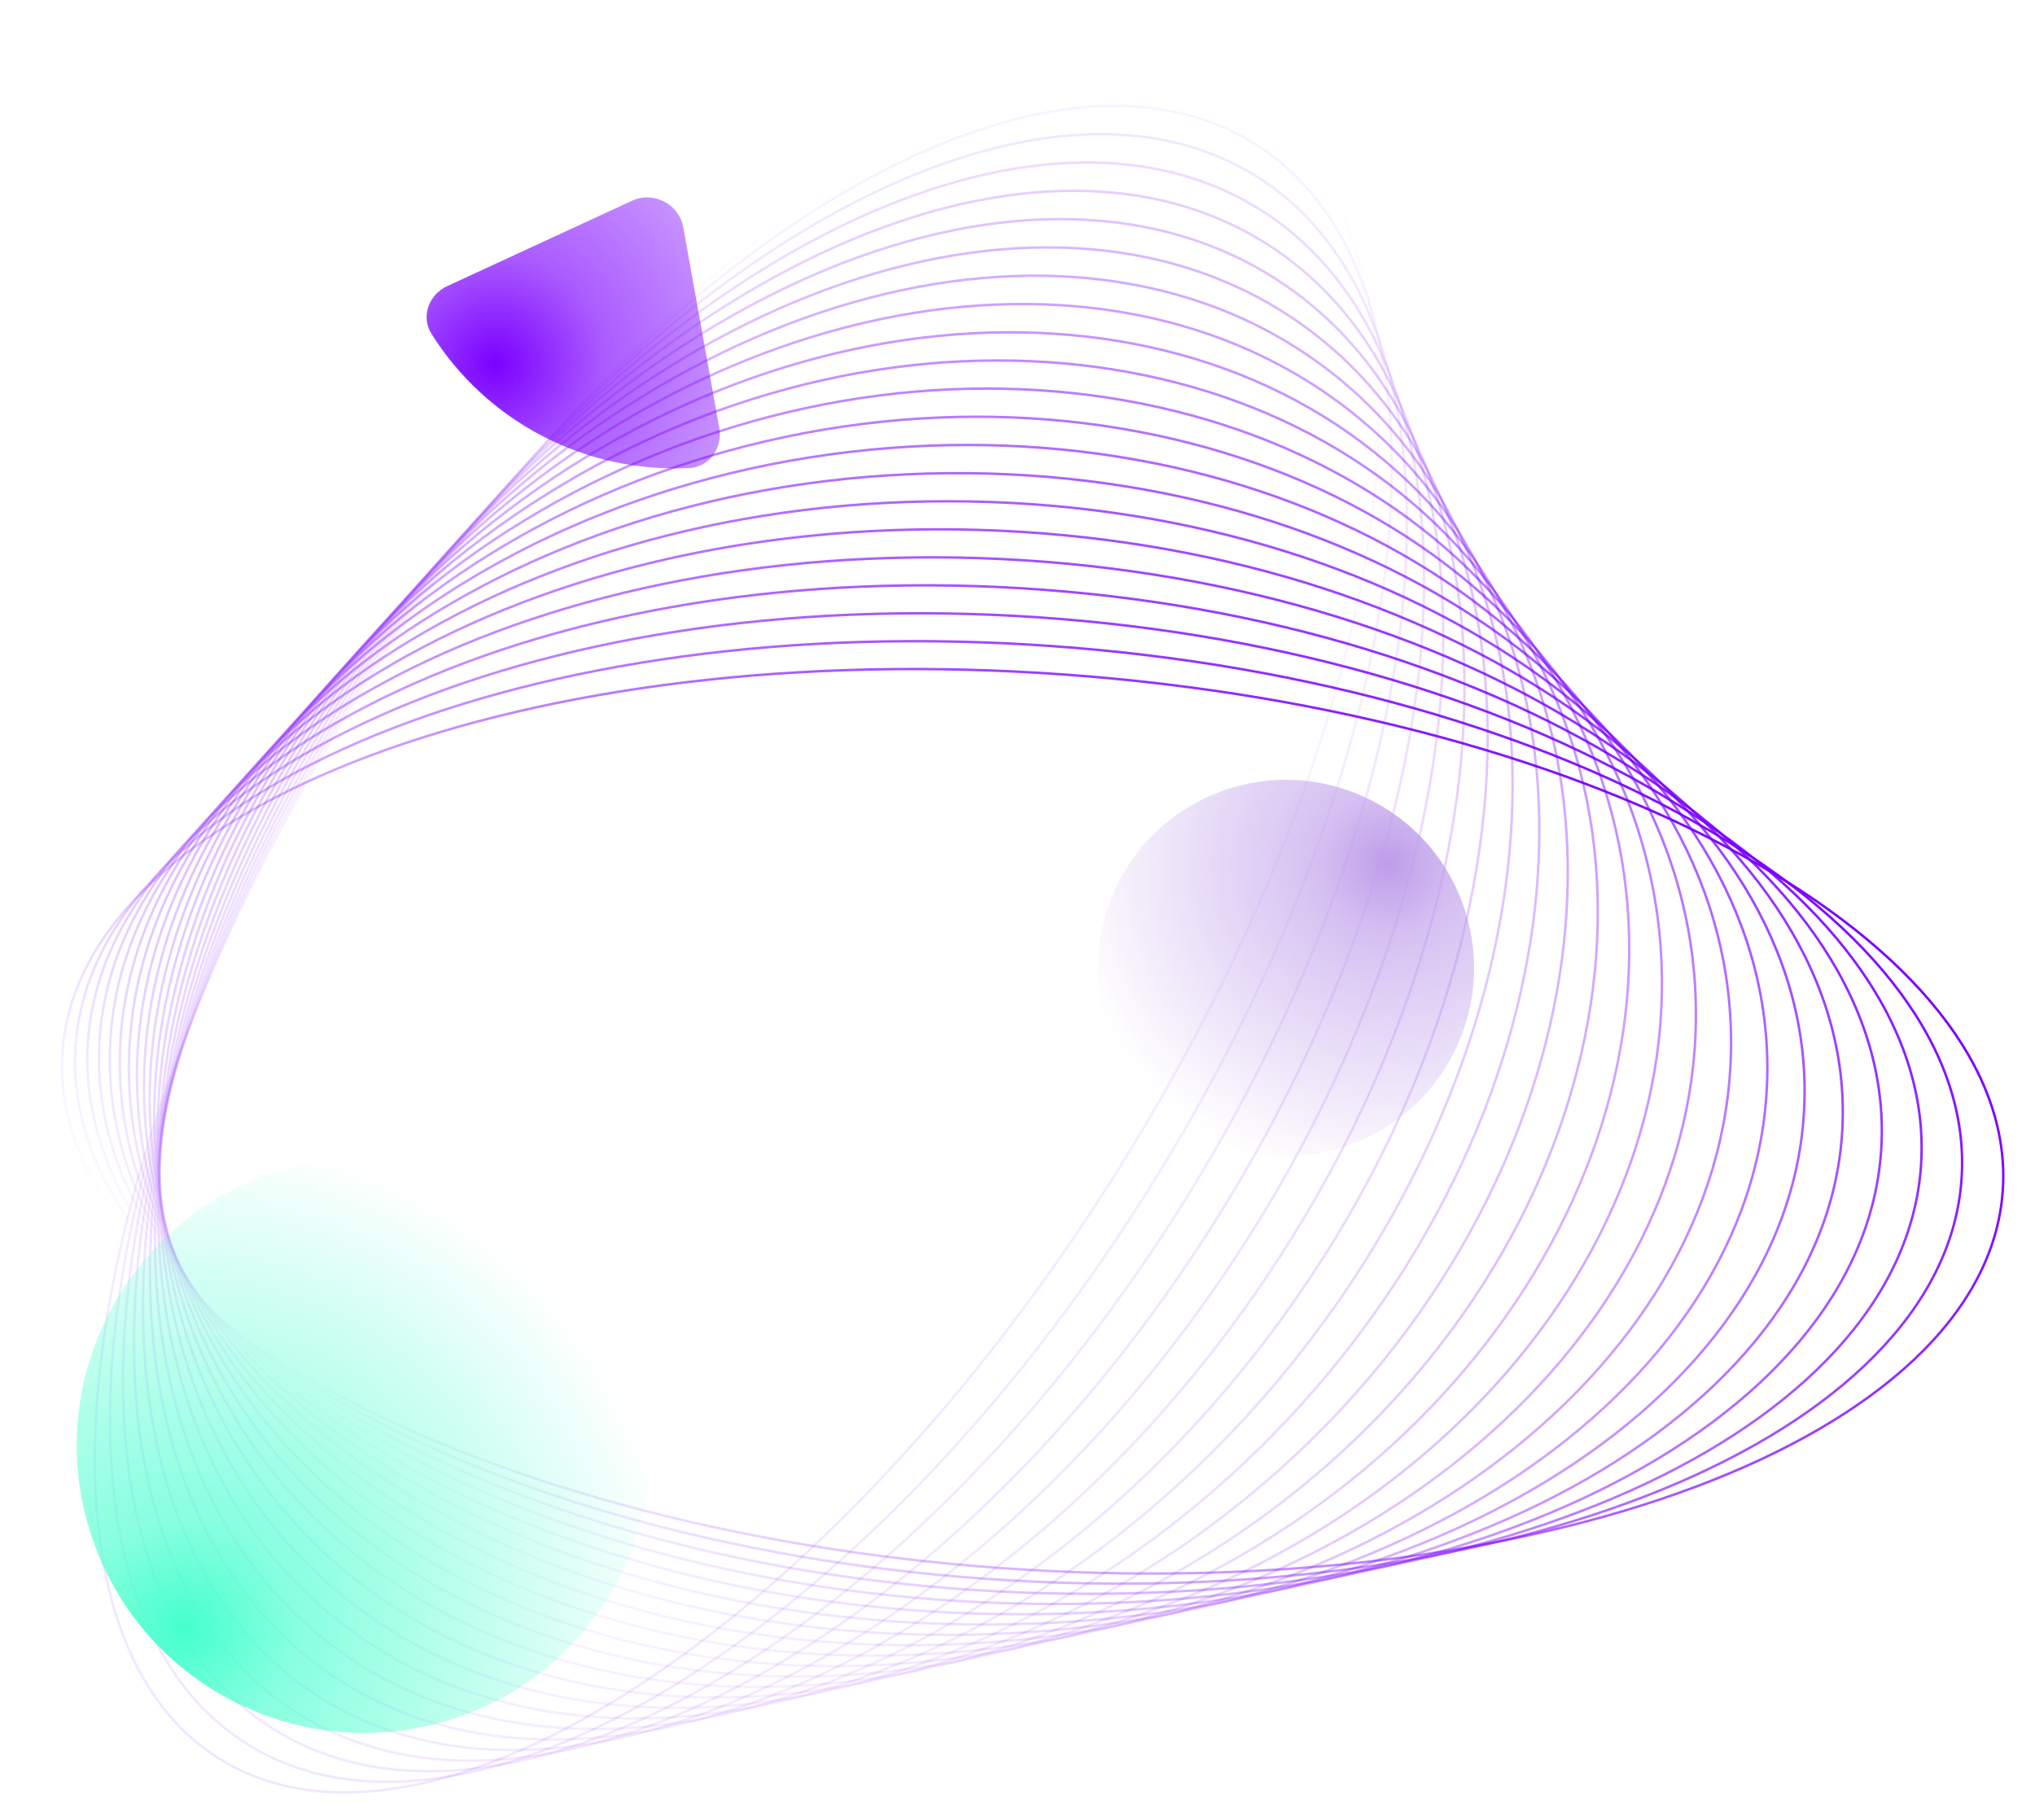 <svg width="832" height="744" viewBox="0 0 832 744" fill="none" xmlns="http://www.w3.org/2000/svg">
<g clip-path="url(#clip0_180_3978)">
<path d="M818.799 487.125C826.09 386.251 654.435 291.643 435.397 275.811C216.359 259.98 32.883 328.921 25.593 429.794C18.302 530.668 189.957 625.276 408.994 641.108C628.032 656.939 811.508 587.998 818.799 487.125Z" stroke="url(#paint0_linear_180_3978)" stroke-miterlimit="10"/>
<path d="M801.956 482.294C809.458 376.984 642.936 279.319 430.018 264.152C217.101 248.985 38.416 322.06 30.914 427.369C23.412 532.679 189.935 630.345 402.852 645.512C615.77 660.679 794.455 587.604 801.956 482.294Z" stroke="url(#paint1_linear_180_3978)" stroke-miterlimit="10"/>
<path d="M785.397 476.547C792.823 366.739 631.075 266.376 424.121 252.38C217.168 238.384 43.379 316.054 35.953 425.862C28.526 535.67 190.275 636.033 397.229 650.029C604.182 664.025 777.971 586.354 785.397 476.547Z" stroke="url(#paint2_linear_180_3978)" stroke-miterlimit="10"/>
<path d="M769.155 469.619C776.076 355.259 618.61 252.683 417.446 240.509C216.282 228.335 47.596 311.173 40.675 425.533C33.754 539.893 191.219 642.47 392.384 654.644C593.548 666.818 762.234 583.979 769.155 469.619Z" stroke="url(#paint3_linear_180_3978)" stroke-miterlimit="10"/>
<path d="M753.263 461.121C759.031 342.173 605.167 238.058 409.598 228.575C214.029 219.091 50.813 307.83 45.045 426.778C39.277 545.726 193.141 649.84 388.71 659.324C584.279 668.807 747.495 580.069 753.263 461.121Z" stroke="url(#paint4_linear_180_3978)" stroke-miterlimit="10"/>
<path d="M737.744 450.439C741.374 326.912 590.145 222.244 399.965 216.657C209.786 211.069 52.673 306.678 49.044 430.205C45.415 553.732 196.644 658.4 386.823 663.987C577.002 669.574 734.115 573.966 737.744 450.439Z" stroke="url(#paint5_linear_180_3978)" stroke-miterlimit="10"/>
<path d="M387.634 668.437C572.614 668.437 722.57 564.683 722.57 436.694C722.57 308.706 572.614 204.951 387.634 204.951C202.654 204.951 52.698 308.706 52.698 436.694C52.698 564.683 202.654 668.437 387.634 668.437Z" stroke="url(#paint6_linear_180_3978)" stroke-miterlimit="10"/>
<path d="M392.944 672.197C572.81 663.869 713.664 550.057 707.55 417.989C701.436 285.921 550.669 185.61 370.802 193.937C190.936 202.264 50.082 316.077 56.196 448.144C62.311 580.212 213.078 680.524 392.944 672.197Z" stroke="url(#paint7_linear_180_3978)" stroke-miterlimit="10"/>
<path d="M405.034 674.083C579.508 653.456 707.999 527.205 692.026 392.093C676.053 256.98 521.665 164.17 347.191 184.797C172.717 205.423 44.227 331.674 60.2 466.787C76.172 601.899 230.56 694.709 405.034 674.083Z" stroke="url(#paint8_linear_180_3978)" stroke-miterlimit="10"/>
<path d="M427.055 671.342C594.858 632.59 705.504 491.247 674.188 355.645C642.872 220.042 481.454 141.529 313.65 180.281C145.846 219.033 35.201 360.376 66.517 495.979C97.833 631.582 259.251 710.094 427.055 671.342Z" stroke="url(#paint9_linear_180_3978)" stroke-miterlimit="10"/>
<path d="M459.5 659.197C617.516 595.922 703.122 438.513 650.706 307.615C598.289 176.716 427.7 121.896 269.684 185.172C111.668 248.447 26.062 405.856 78.478 536.754C130.895 667.653 301.484 722.473 459.5 659.197Z" stroke="url(#paint10_linear_180_3978)" stroke-miterlimit="10"/>
<path d="M493.899 635.197C638.347 545.139 694.974 375.139 620.378 255.492C545.783 135.845 368.212 111.859 223.764 201.917C79.316 291.976 22.69 461.975 97.285 581.622C171.881 701.269 349.451 725.256 493.899 635.197Z" stroke="url(#paint11_linear_180_3978)" stroke-miterlimit="10"/>
<path d="M517.516 605.826C648.015 493.407 680.179 316.808 589.358 211.38C498.537 105.952 319.122 111.619 188.624 224.037C58.126 336.455 25.961 513.054 116.782 618.482C207.603 723.91 387.018 718.244 517.516 605.826Z" stroke="url(#paint12_linear_180_3978)" stroke-miterlimit="10"/>
<path d="M527.402 579.323C647.276 450.838 663.823 271.455 564.361 178.659C464.9 85.864 287.093 114.796 167.219 243.281C47.346 371.766 30.799 551.15 130.261 643.945C229.722 736.741 407.529 707.809 527.402 579.323Z" stroke="url(#paint13_linear_180_3978)" stroke-miterlimit="10"/>
<path d="M527.716 558.086C640.899 417.998 649.304 237.093 546.488 154.023C443.672 70.953 268.57 117.175 155.386 257.263C42.202 397.351 33.797 578.257 136.613 661.327C239.429 744.397 414.532 698.174 527.716 558.086Z" stroke="url(#paint14_linear_180_3978)" stroke-miterlimit="10"/>
<path d="M522.487 541.249C632.054 392.156 637.287 209.865 534.177 134.091C431.067 58.317 258.659 117.754 149.093 266.847C39.527 415.94 34.293 598.231 137.403 674.005C240.513 749.779 412.921 690.342 522.487 541.249Z" stroke="url(#paint15_linear_180_3978)" stroke-miterlimit="10"/>
<path d="M514.134 527.507C622.246 370.891 627.462 187.03 525.785 116.842C424.107 46.654 254.039 116.717 145.927 273.333C37.815 429.95 32.598 613.811 134.276 683.999C235.953 754.187 406.021 684.123 514.134 527.507Z" stroke="url(#paint16_linear_180_3978)" stroke-miterlimit="10"/>
<path d="M503.977 515.863C612.151 352.601 619.386 166.942 520.137 101.181C420.887 35.42 252.737 114.461 144.563 277.722C36.389 440.984 29.154 626.644 128.403 692.404C227.652 758.165 395.802 679.125 503.977 515.863Z" stroke="url(#paint17_linear_180_3978)" stroke-miterlimit="10"/>
<path d="M492.753 505.644C602.08 336.283 612.695 148.63 516.463 86.51C420.231 24.39 253.592 111.326 144.265 280.687C34.938 450.048 24.323 637.701 120.555 699.821C216.787 761.941 383.426 675.005 492.753 505.644Z" stroke="url(#paint18_linear_180_3978)" stroke-miterlimit="10"/>
<path d="M480.89 496.405C592.182 321.301 607.123 131.505 514.262 72.484C421.4 13.463 255.9 107.567 144.608 282.671C33.316 457.775 18.375 647.571 111.237 706.591C204.098 765.612 369.598 671.509 480.89 496.405Z" stroke="url(#paint19_linear_180_3978)" stroke-miterlimit="10"/>
<path d="M468.647 487.849C582.532 307.247 602.477 115.2 513.196 58.901C423.914 2.601 259.215 103.369 145.331 283.971C31.446 464.573 11.501 656.62 100.782 712.92C190.063 769.219 354.762 668.452 468.647 487.849Z" stroke="url(#paint20_linear_180_3978)" stroke-miterlimit="10"/>
<path d="M456.188 479.777C573.165 293.849 598.616 99.476 513.035 45.631C427.453 -8.213 263.246 98.862 146.269 284.789C29.291 470.716 3.84 665.09 89.422 718.934C175.004 772.779 339.211 665.704 456.188 479.777Z" stroke="url(#paint21_linear_180_3978)" stroke-miterlimit="10"/>
</g>
<g filter="url(#filter0_bf_180_3978)">
<circle cx="148.967" cy="590.967" r="117.56" transform="rotate(159.764 148.967 590.967)" fill="url(#paint22_radial_180_3978)"/>
</g>
<g filter="url(#filter1_bf_180_3978)">
<path d="M182.858 116.971C175.337 120.444 171.978 129.423 176.38 136.441C187.439 154.068 203.032 168.526 221.645 178.224C240.258 187.922 261.042 192.418 281.825 191.381C290.099 190.968 295.533 183.071 294.07 174.916L279.394 93.078C277.66 83.41 267.257 77.989 258.34 82.108L182.858 116.971Z" fill="url(#paint23_radial_180_3978)"/>
</g>
<g filter="url(#filter2_bf_180_3978)">
<circle cx="525.756" cy="395.756" r="76.903" transform="rotate(159.764 525.756 395.756)" fill="url(#paint24_radial_180_3978)"/>
</g>
<defs>
<filter id="filter0_bf_180_3978" x="-3.625" y="438.374" width="305.184" height="305.185" filterUnits="userSpaceOnUse" color-interpolation-filters="sRGB">
<feFlood flood-opacity="0" result="BackgroundImageFix"/>
<feGaussianBlur in="BackgroundImageFix" stdDeviation="2.5"/>
<feComposite in2="SourceAlpha" operator="in" result="effect1_backgroundBlur_180_3978"/>
<feBlend mode="normal" in="SourceGraphic" in2="effect1_backgroundBlur_180_3978" result="shape"/>
<feGaussianBlur stdDeviation="17.5" result="effect2_foregroundBlur_180_3978"/>
</filter>
<filter id="filter1_bf_180_3978" x="139.416" y="45.716" width="189.892" height="180.812" filterUnits="userSpaceOnUse" color-interpolation-filters="sRGB">
<feFlood flood-opacity="0" result="BackgroundImageFix"/>
<feGaussianBlur in="BackgroundImageFix" stdDeviation="2.5"/>
<feComposite in2="SourceAlpha" operator="in" result="effect1_backgroundBlur_180_3978"/>
<feBlend mode="normal" in="SourceGraphic" in2="effect1_backgroundBlur_180_3978" result="shape"/>
<feGaussianBlur stdDeviation="17.5" result="effect2_foregroundBlur_180_3978"/>
</filter>
<filter id="filter2_bf_180_3978" x="413.832" y="283.832" width="223.847" height="223.847" filterUnits="userSpaceOnUse" color-interpolation-filters="sRGB">
<feFlood flood-opacity="0" result="BackgroundImageFix"/>
<feGaussianBlur in="BackgroundImageFix" stdDeviation="2.5"/>
<feComposite in2="SourceAlpha" operator="in" result="effect1_backgroundBlur_180_3978"/>
<feBlend mode="normal" in="SourceGraphic" in2="effect1_backgroundBlur_180_3978" result="shape"/>
<feGaussianBlur stdDeviation="17.5" result="effect2_foregroundBlur_180_3978"/>
</filter>
<linearGradient id="paint0_linear_180_3978" x1="213.276" y1="667.38" x2="631.116" y2="249.54" gradientUnits="userSpaceOnUse">
<stop stop-color="#7B00FF" stop-opacity="0"/>
<stop offset="0.151" stop-color="#7B00FF" stop-opacity="0.165"/>
<stop offset="0.574" stop-color="#7B00FF" stop-opacity="0.61"/>
<stop offset="0.865" stop-color="#7B00FF" stop-opacity="0.89"/>
<stop offset="1" stop-color="#7B00FF"/>
</linearGradient>
<linearGradient id="paint1_linear_180_3978" x1="222.602" y1="663.735" x2="610.268" y2="245.929" gradientUnits="userSpaceOnUse">
<stop stop-color="#7B00FF" stop-opacity="0.01"/>
<stop offset="0.448" stop-color="#7B00FF" stop-opacity="0.453"/>
<stop offset="0.829" stop-color="#7B00FF" stop-opacity="0.812"/>
<stop offset="1" stop-color="#7B00FF" stop-opacity="0.952"/>
</linearGradient>
<linearGradient id="paint2_linear_180_3978" x1="230.226" y1="660.889" x2="591.124" y2="241.519" gradientUnits="userSpaceOnUse">
<stop stop-color="#7B00FF" stop-opacity="0.01"/>
<stop offset="0.224" stop-color="#7B00FF" stop-opacity="0.22"/>
<stop offset="0.763" stop-color="#7B00FF" stop-opacity="0.709"/>
<stop offset="1" stop-color="#7B00FF" stop-opacity="0.905"/>
</linearGradient>
<linearGradient id="paint3_linear_180_3978" x1="236.222" y1="659.11" x2="573.607" y2="236.043" gradientUnits="userSpaceOnUse">
<stop stop-color="#7B00FF" stop-opacity="0.014"/>
<stop offset="0.607" stop-color="#7B00FF" stop-opacity="0.537"/>
<stop offset="1" stop-color="#7B00FF" stop-opacity="0.857"/>
</linearGradient>
<linearGradient id="paint4_linear_180_3978" x1="240.735" y1="658.599" x2="557.573" y2="229.299" gradientUnits="userSpaceOnUse">
<stop stop-color="#7B00FF" stop-opacity="0.019"/>
<stop offset="1" stop-color="#7B00FF" stop-opacity="0.81"/>
</linearGradient>
<linearGradient id="paint5_linear_180_3978" x1="243.98" y1="659.473" x2="542.809" y2="221.171" gradientUnits="userSpaceOnUse">
<stop stop-color="#7B00FF" stop-opacity="0.024"/>
<stop offset="1" stop-color="#7B00FF" stop-opacity="0.762"/>
</linearGradient>
<linearGradient id="paint6_linear_180_3978" x1="246.22" y1="661.754" x2="529.048" y2="211.635" gradientUnits="userSpaceOnUse">
<stop stop-color="#7B00FF" stop-opacity="0.029"/>
<stop offset="0.526" stop-color="#7B00FF" stop-opacity="0.383"/>
<stop offset="1" stop-color="#7B00FF" stop-opacity="0.714"/>
</linearGradient>
<linearGradient id="paint7_linear_180_3978" x1="247.751" y1="665.374" x2="515.996" y2="200.76" gradientUnits="userSpaceOnUse">
<stop stop-color="#7B00FF" stop-opacity="0.033"/>
<stop offset="0.349" stop-color="#7B00FF" stop-opacity="0.243"/>
<stop offset="1" stop-color="#7B00FF" stop-opacity="0.667"/>
</linearGradient>
<linearGradient id="paint8_linear_180_3978" x1="248.873" y1="670.19" x2="503.353" y2="188.689" gradientUnits="userSpaceOnUse">
<stop stop-color="#7B00FF" stop-opacity="0.038"/>
<stop offset="0.279" stop-color="#7B00FF" stop-opacity="0.185"/>
<stop offset="0.9" stop-color="#7B00FF" stop-opacity="0.557"/>
<stop offset="1" stop-color="#7B00FF" stop-opacity="0.619"/>
</linearGradient>
<linearGradient id="paint9_linear_180_3978" x1="249.87" y1="675.997" x2="490.835" y2="175.626" gradientUnits="userSpaceOnUse">
<stop stop-color="#7B00FF" stop-opacity="0.043"/>
<stop offset="0.247" stop-color="#7B00FF" stop-opacity="0.156"/>
<stop offset="0.778" stop-color="#7B00FF" stop-opacity="0.444"/>
<stop offset="1" stop-color="#7B00FF" stop-opacity="0.571"/>
</linearGradient>
<linearGradient id="paint10_linear_180_3978" x1="250.992" y1="682.558" x2="478.192" y2="161.811" gradientUnits="userSpaceOnUse">
<stop stop-color="#7B00FF" stop-opacity="0.048"/>
<stop offset="0.232" stop-color="#7B00FF" stop-opacity="0.14"/>
<stop offset="0.717" stop-color="#7B00FF" stop-opacity="0.375"/>
<stop offset="1" stop-color="#7B00FF" stop-opacity="0.524"/>
</linearGradient>
<linearGradient id="paint11_linear_180_3978" x1="252.45" y1="689.613" x2="465.213" y2="147.501" gradientUnits="userSpaceOnUse">
<stop stop-color="#7B00FF" stop-opacity="0.052"/>
<stop offset="0.228" stop-color="#7B00FF" stop-opacity="0.13"/>
<stop offset="0.69" stop-color="#7B00FF" stop-opacity="0.329"/>
<stop offset="1" stop-color="#7B00FF" stop-opacity="0.476"/>
</linearGradient>
<linearGradient id="paint12_linear_180_3978" x1="254.405" y1="696.897" x2="451.735" y2="132.965" gradientUnits="userSpaceOnUse">
<stop stop-color="#7B00FF" stop-opacity="0.057"/>
<stop offset="0.232" stop-color="#7B00FF" stop-opacity="0.124"/>
<stop offset="0.688" stop-color="#7B00FF" stop-opacity="0.297"/>
<stop offset="1" stop-color="#7B00FF" stop-opacity="0.429"/>
</linearGradient>
<linearGradient id="paint13_linear_180_3978" x1="256.98" y1="704.146" x2="437.641" y2="118.458" gradientUnits="userSpaceOnUse">
<stop stop-color="#7B00FF" stop-opacity="0.062"/>
<stop offset="0.244" stop-color="#7B00FF" stop-opacity="0.12"/>
<stop offset="0.71" stop-color="#7B00FF" stop-opacity="0.273"/>
<stop offset="1" stop-color="#7B00FF" stop-opacity="0.381"/>
</linearGradient>
<linearGradient id="paint14_linear_180_3978" x1="260.246" y1="711.11" x2="422.856" y2="104.24" gradientUnits="userSpaceOnUse">
<stop stop-color="#7B00FF" stop-opacity="0.067"/>
<stop offset="0.264" stop-color="#7B00FF" stop-opacity="0.119"/>
<stop offset="0.756" stop-color="#7B00FF" stop-opacity="0.256"/>
<stop offset="1" stop-color="#7B00FF" stop-opacity="0.333"/>
</linearGradient>
<linearGradient id="paint15_linear_180_3978" x1="264.238" y1="717.54" x2="407.343" y2="90.556" gradientUnits="userSpaceOnUse">
<stop stop-color="#7B00FF" stop-opacity="0.071"/>
<stop offset="0.298" stop-color="#7B00FF" stop-opacity="0.118"/>
<stop offset="0.836" stop-color="#7B00FF" stop-opacity="0.242"/>
<stop offset="1" stop-color="#7B00FF" stop-opacity="0.286"/>
</linearGradient>
<linearGradient id="paint16_linear_180_3978" x1="268.956" y1="723.203" x2="391.104" y2="77.638" gradientUnits="userSpaceOnUse">
<stop stop-color="#7B00FF" stop-opacity="0.076"/>
<stop offset="0.354" stop-color="#7B00FF" stop-opacity="0.119"/>
<stop offset="0.972" stop-color="#7B00FF" stop-opacity="0.232"/>
<stop offset="1" stop-color="#7B00FF" stop-opacity="0.238"/>
</linearGradient>
<linearGradient id="paint17_linear_180_3978" x1="274.365" y1="727.891" x2="374.175" y2="65.695" gradientUnits="userSpaceOnUse">
<stop stop-color="#7B00FF" stop-opacity="0.081"/>
<stop offset="0.456" stop-color="#7B00FF" stop-opacity="0.12"/>
<stop offset="1" stop-color="#7B00FF" stop-opacity="0.19"/>
</linearGradient>
<linearGradient id="paint18_linear_180_3978" x1="280.397" y1="731.418" x2="356.621" y2="54.913" gradientUnits="userSpaceOnUse">
<stop stop-color="#7B00FF" stop-opacity="0.086"/>
<stop offset="0.708" stop-color="#7B00FF" stop-opacity="0.122"/>
<stop offset="1" stop-color="#7B00FF" stop-opacity="0.143"/>
</linearGradient>
<linearGradient id="paint19_linear_180_3978" x1="286.963" y1="733.623" x2="338.535" y2="45.453" gradientUnits="userSpaceOnUse">
<stop stop-color="#7B00FF" stop-opacity="0.09"/>
<stop offset="1" stop-color="#7B00FF" stop-opacity="0.095"/>
</linearGradient>
<linearGradient id="paint20_linear_180_3978" x1="293.951" y1="734.364" x2="320.027" y2="37.457" gradientUnits="userSpaceOnUse">
<stop stop-color="#7B00FF" stop-opacity="0.095"/>
<stop offset="0.737" stop-color="#7B00FF" stop-opacity="0.064"/>
<stop offset="1" stop-color="#7B00FF" stop-opacity="0.048"/>
</linearGradient>
<linearGradient id="paint21_linear_180_3978" x1="301.228" y1="733.524" x2="301.228" y2="31.041" gradientUnits="userSpaceOnUse">
<stop stop-color="#7B00FF" stop-opacity="0.1"/>
<stop offset="0.425" stop-color="#7B00FF" stop-opacity="0.071"/>
<stop offset="1" stop-color="#7B00FF" stop-opacity="0"/>
</linearGradient>
<radialGradient id="paint22_radial_180_3978" cx="0" cy="0" r="1" gradientUnits="userSpaceOnUse" gradientTransform="translate(243.81 546.101) rotate(141.517) scale(201.693)">
<stop stop-color="#45FFCD"/>
<stop offset="0.223" stop-color="#45FFCD" stop-opacity="0.639"/>
<stop offset="0.535" stop-color="#45FFCD" stop-opacity="0.383"/>
<stop offset="1" stop-color="#45FFCD" stop-opacity="0"/>
</radialGradient>
<radialGradient id="paint23_radial_180_3978" cx="0" cy="0" r="1" gradientUnits="userSpaceOnUse" gradientTransform="translate(202.496 148.869) rotate(-58.72) scale(201.693)">
<stop stop-color="#7B00FF"/>
<stop offset="0.223" stop-color="#7B00FF" stop-opacity="0.639"/>
<stop offset="0.535" stop-color="#7B00FF" stop-opacity="0.383"/>
<stop offset="1" stop-color="#7B00FF" stop-opacity="0"/>
</radialGradient>
<radialGradient id="paint24_radial_180_3978" cx="0" cy="0" r="1" gradientUnits="userSpaceOnUse" gradientTransform="translate(471.334 421.336) rotate(-30.03) scale(133.549)">
<stop stop-color="#BE9DEA"/>
<stop offset="0.223" stop-color="#BE9DEA" stop-opacity="0.639"/>
<stop offset="0.535" stop-color="#BE9DEA" stop-opacity="0.383"/>
<stop offset="1" stop-color="#BE9DEA" stop-opacity="0"/>
</radialGradient>
<clipPath id="clip0_180_3978">
<rect width="810" height="702.517" fill="white" transform="translate(22 39)"/>
</clipPath>
</defs>
</svg>
